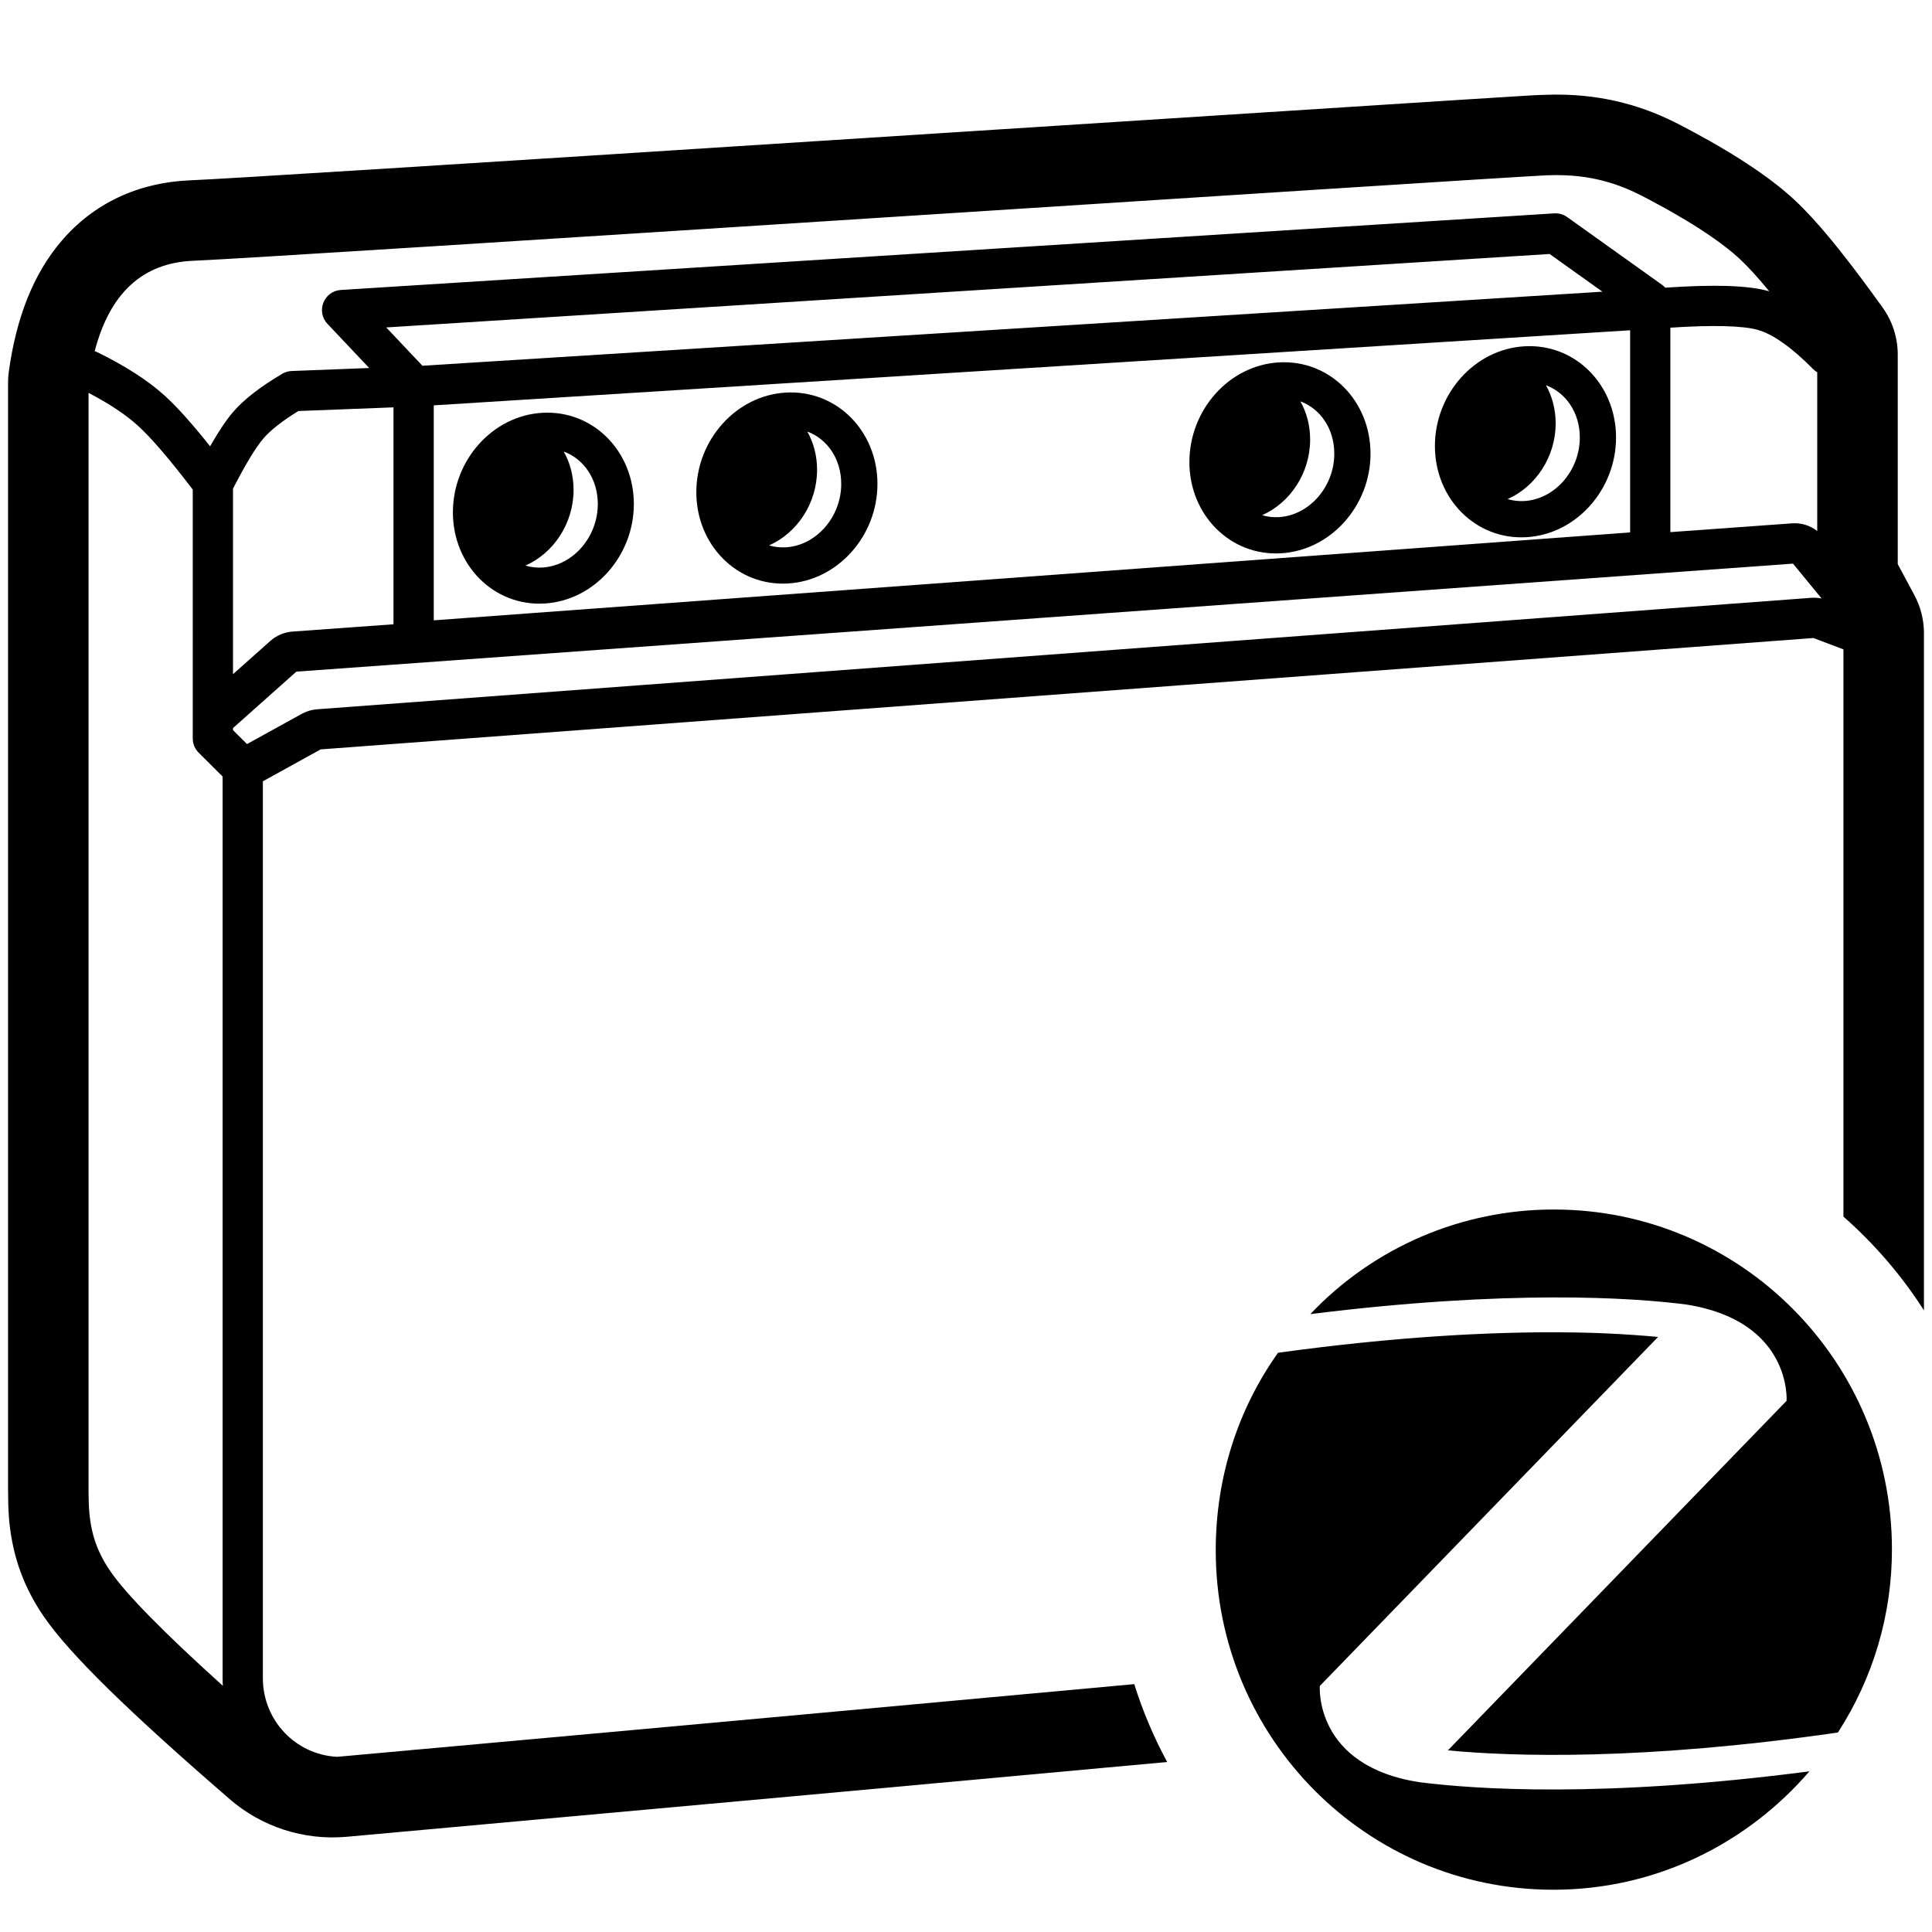 <?xml version="1.0" encoding="UTF-8"?>
<svg width="960px" height="960px" version="1.1" viewBox="0 0 960 960" xmlns="http://www.w3.org/2000/svg">
  <g>
    <path id="Shape" d="m778.46 47.088c-3.756-0.132-7.589-0.117-11.51 0.049-10.336 0.437 14.117-1.127-334.94 21.307-1.576 0.101-1.576 0.102-3.152 0.203-209.57 13.468-316.63 20.214-334.57 20.963-25.412 1.06-47.522 11.23-63.605 29.98-14.261 16.626-22.637 38.497-26.307 65.08-0.25 1.812-0.375 3.641-0.375 5.471v549.17c0.017 11.604 0.418 18.409 2.18 27.32 2.531 12.804 7.529 24.848 15.502 36.492 12.9 18.856 42.74 47.849 92.408 90.824 15.977 13.864 36.958 20.628 58.109 18.748 165.14-14.913 294.04-26.71 407.77-37.162-6.64-12.238-12.124-25.192-16.375-38.699-100.01 9.193-200.23 18.415-355.63 32.465-0.327 2e-3 -0.658 0.02-0.99 0.055l-2.941 0.303c-11.638 1.052-23.43 2.116-35.377 3.195-0.427 0.038-0.854 0.07-1.281 0.094-20.529-1.124-36.76-18.09-36.76-39.121v-445.6l28.721-15.857 741.76-55.338 14.902 5.648v17.711c0 0.023-1.6e-4 0.047 0 0.07v264.07c15.399 13.558 28.881 29.2 40 46.578v-337.13c-0.11-6.369-1.735-12.625-4.748-18.244l-8.275-15.43 2e-3 -104.15c0-8.358-2.619-16.507-7.488-23.301-7.813-10.902-14.894-20.356-21.338-28.438l-1.012-1.264c-8.223-10.235-15.393-18.195-21.713-24.039-6.373-5.888-13.864-11.541-22.398-17.189-6.277-4.154-12.828-8.112-19.559-11.916-2.414-1.365-4.71-2.63-7.012-3.873-0.061-0.033-0.127-0.067-0.193-0.104l-0.428-0.23c-0.151-0.081-0.307-0.164-0.467-0.25l-0.348-0.186c-1.101-0.59-2.216-1.186-2.197-1.176-9.894-5.343-18.24-9.053-28.514-12.053-10.029-2.928-20.585-4.647-31.852-5.043zm-1.066 39.99c19.465 0.753 32.381 6.877 42.418 12.297 4 2.161 29.715 15.481 44.459 29.102 4.125 3.814 9.083 9.237 14.875 16.27-0.194-0.056-0.387-0.109-0.58-0.162-10.281-2.816-27.098-3.284-51.115-1.641-0.486-0.543-1.036-1.037-1.641-1.469l-47.078-33.613c-1.871-1.336-4.146-1.987-6.441-1.842l-602.92 38.066-0.262 0.019c-8.278 0.725-12.136 10.734-6.375 16.83l20.723 21.928-38.533 1.488c-1.664 0.064-3.285 0.541-4.717 1.391-10.884 6.458-19.002 12.725-24.406 19.004-3.396 3.945-7.17 9.596-11.4 17.023-8.976-11.289-16.48-19.673-22.6-25.211-8.324-7.529-19.447-14.674-33.385-21.531-0.445-0.219-0.898-0.401-1.357-0.549 7.555-28.887 23.855-43.858 48.898-44.902 43.847-1.829 648.21-41.44 672.69-42.475 3.059-0.129 5.973-0.131 8.754-0.023zm-7.391 39.125 26.234 18.73-586.33 36.801-17.986-19.033zm86.828 35.857c7.239 0.185 12.749 0.799 16.451 1.812 7.364 2.018 16.702 8.452 27.604 19.484 0.638 0.645 1.341 1.186 2.09 1.621l2e-3 78.891c-3.509-2.766-7.959-4.154-12.518-3.82l-60.461 4.363v-101.59c10.624-0.7 19.593-0.943 26.832-0.758zm-46.832 2.049v100.44l-594.47 43.688v-106.82zm-766 31.102c10.279 5.366 18.409 10.781 24.379 16.18l0.311 0.281c6.553 6.003 15.588 16.507 26.918 31.375l0.17 0.225 2e-3 123.65 0.006 0.332c0.084 2.537 1.13 4.952 2.934 6.75l11.895 11.857v447.96c0 1.292 0.042 2.575 0.123 3.846-29.478-26.579-48.163-45.613-56.053-57.146-9.515-13.897-10.562-26.044-10.674-38.332l-0.006-1.055c-0.003-0.527-0.005-1.054-0.006-1.582zm151.52 7.201v107.79l-50.129 3.617c-4.112 0.292-8.032 1.955-11.121 4.711l-18.496 16.471 2e-3 -92.172c6.269-12.241 11.412-20.662 15.176-25.033l0.262-0.301c3.458-3.915 9.053-8.32 16.756-13.076l0.295-0.182zm695.41 77.654 14.17 17.266 0.06 0.068c-1.693-0.362-3.436-0.479-5.174-0.348l-742.44 55.389c-2.672 0.196-5.285 0.977-7.644 2.281l-27.164 14.996-6.969-6.945v-0.992l31.494-28.047z"/>
    <!-- Terminals -->
    <path id="1" d="M314.953,250.429 C314.953,276.282 295.257,298.448 270.518,299.881 C245.351,301.338 225.047,280.821 225.047,254.567 C225.047,228.695 244.745,206.528 269.49,205.117 C294.652,203.681 314.953,224.194 314.953,250.429 Z M280.126,224.387 L280.214,224.545 C283.258,230.01 285,236.453 285,243.429 C285,260.126 275.023,274.915 261.086,281.023 C263.727,281.823 266.551,282.174 269.483,282.004 C284.507,281.134 297.047,267.022 297.047,250.429 C297.047,237.979 290.007,227.979 280.126,224.387 Z"/>
    <path id="2" d="M436,240.431 C436,266.308 416.285,288.494 391.52,289.928 C366.326,291.385 346,270.846 346,244.565 C346,218.668 365.718,196.481 390.488,195.07 C415.677,193.635 436,214.17 436,240.431 Z M401.16,214.45 L401.214,214.546 C404.258,220.012 406,226.455 406,233.431 C406,250.102 396.055,264.869 382.152,270.995 C384.773,271.782 387.573,272.126 390.48,271.958 C405.479,271.089 418,256.999 418,240.431 C418,228.022 410.997,218.052 401.16,214.45 Z"/>
    <path id="4" d="M681,225.406 C681,251.279 661.288,273.474 636.527,274.926 C611.33,276.402 591,255.873 591,229.59 C591,203.695 610.715,181.498 635.482,180.072 C660.673,178.62 681,199.145 681,225.406 Z M646.169,199.445 L646.22,199.537 C649.261,204.999 651,211.435 651,218.406 C651,235.085 641.044,249.866 627.129,255.995 C629.754,256.783 632.561,257.127 635.474,256.957 C650.476,256.077 663,241.975 663,225.406 C663,213.002 656.001,203.041 646.169,199.445 Z"/>
    <path id="5" d="M803,217.382 C803,243.252 783.292,265.455 758.533,266.924 C733.334,268.418 713,247.899 713,221.614 C713,195.721 732.712,173.516 757.477,172.073 C782.669,170.606 803,191.119 803,217.382 Z M768.178,191.441 L768.227,191.529 C771.263,196.985 773,203.417 773,210.382 C773,227.068 763.034,241.861 749.108,247.994 C751.738,248.785 754.549,249.129 757.467,248.956 C772.473,248.066 785,233.952 785,217.382 C785,204.983 778.006,195.031 768.178,191.441 Z"/>
    <!-- Connectivity -->
    <path id="zigbee" d="M772.136,601 C726.367,600.929 682.588,619.726 651.094,652.972 C749.703,640.668 811.242,644.774 837.763,648.191 C890.466,656.389 887.741,696.057 887.741,696.057 L719.446,869.747 C751.74,872.841 816.327,874.894 913.236,860.874 C930.796,833.794 940.126,802.194 940.094,769.909 C940.094,676.568 864.943,601 772.136,601 Z M775.097,662.012 C740.644,661.815 693.96,664.066 635.048,672.183 C615.326,699.895 604.094,733.756 604.094,770.359 C604.094,863.402 678.948,939 771.836,939 C822.863,939 868.126,916.07 899.094,880.17 C796.675,893.506 733.039,889.047 705.81,885.628 C652.745,877.75 655.81,837.743 655.81,837.743 L823.889,664.319 C807.668,662.823 791.387,662.057 775.097,662.026 L775.097,662.012 Z"/>
  </g>
</svg>
